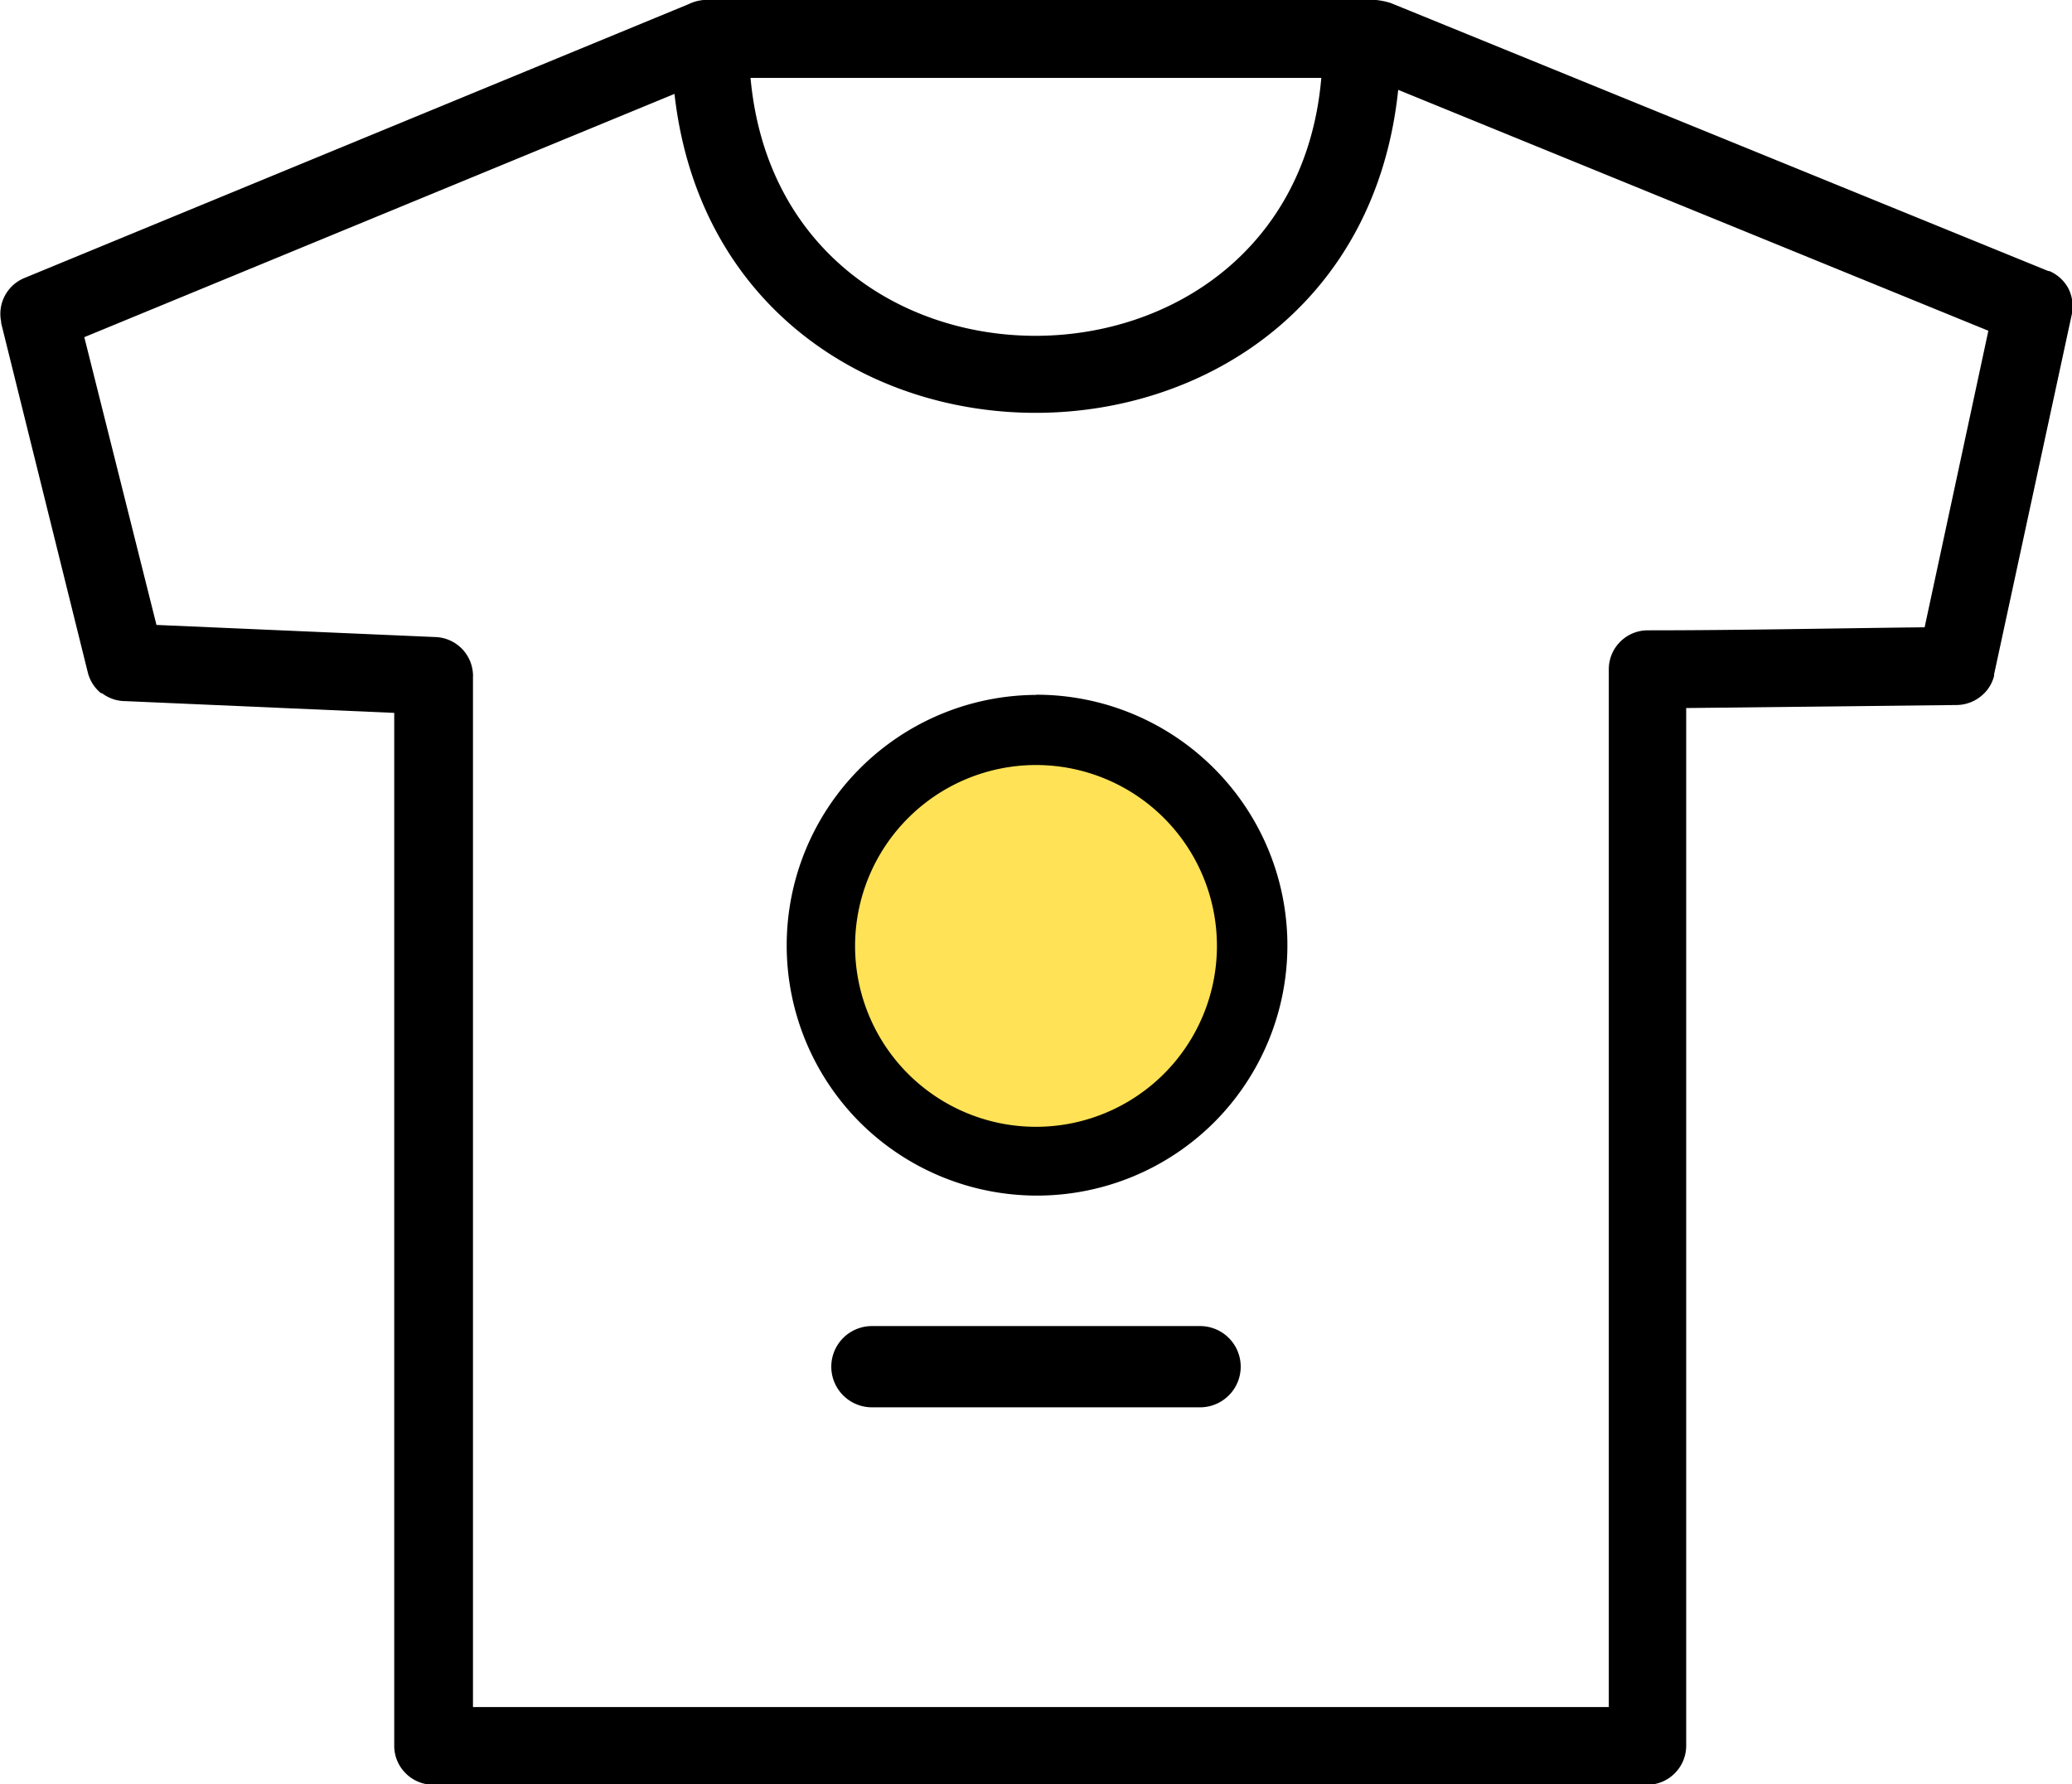 <svg id="Layer_1" data-name="Layer 1" xmlns="http://www.w3.org/2000/svg" viewBox="0 0 122.88 105.84"><defs><style>.cls-1{fill:#ffe256;fill-rule:evenodd;}</style></defs><title>t shirt-merchandise</title><path d="M78.36,4.62H44.51c1.87,20.53,32.12,20.27,33.85,0ZM9.28,37.07l16.57.72A2.31,2.31,0,0,1,28.05,40a.57.57,0,0,1,0,.13v61.13H95.41V39.69a2.31,2.31,0,0,1,2.3-2.3c5.47,0,11-.12,16.43-.18l3.78-17.59-35-14.29C80.28,30.74,42.87,30.93,40,5.57L5,20,9.28,37.07Zm14.17,5.22-16-.7a2.29,2.29,0,0,1-1.4-.47l-.06,0a2.31,2.31,0,0,1-.78-1.22L.07,19.17s0-.05,0-.08a2.3,2.3,0,0,1,1.38-2.6L40.83.25A2.53,2.53,0,0,1,42.16,0H80.72a4.36,4.36,0,0,1,1.76.18l39,15.9.06,0a2.32,2.32,0,0,1,1.11,1,2.37,2.37,0,0,1,.22,1.56L118.26,40s0,.06,0,.09a2.24,2.24,0,0,1-.78,1.21,2.32,2.32,0,0,1-1.43.52L100,42v61.56a2.31,2.31,0,0,1-.68,1.63h0a2.29,2.29,0,0,1-1.63.68h-72a2.31,2.31,0,0,1-1.63-.68h0a2.29,2.29,0,0,1-.68-1.63V42.29Z"/><path d="M61.44,41.21A14.87,14.87,0,0,1,72,45.58l0,0a14.85,14.85,0,0,1,0,21l0,0a14.87,14.87,0,0,1-21,0l0,0a14.86,14.86,0,0,1,0-21l0,0a14.87,14.87,0,0,1,10.51-4.36Z"/><path class="cls-1" d="M61.44,45.38A10.73,10.73,0,1,1,50.71,56.11,10.74,10.74,0,0,1,61.44,45.38Z"/><path d="M51.71,83.48a2.41,2.41,0,0,1,0-4.82H71.17a2.41,2.41,0,0,1,0,4.82Z"/></svg>